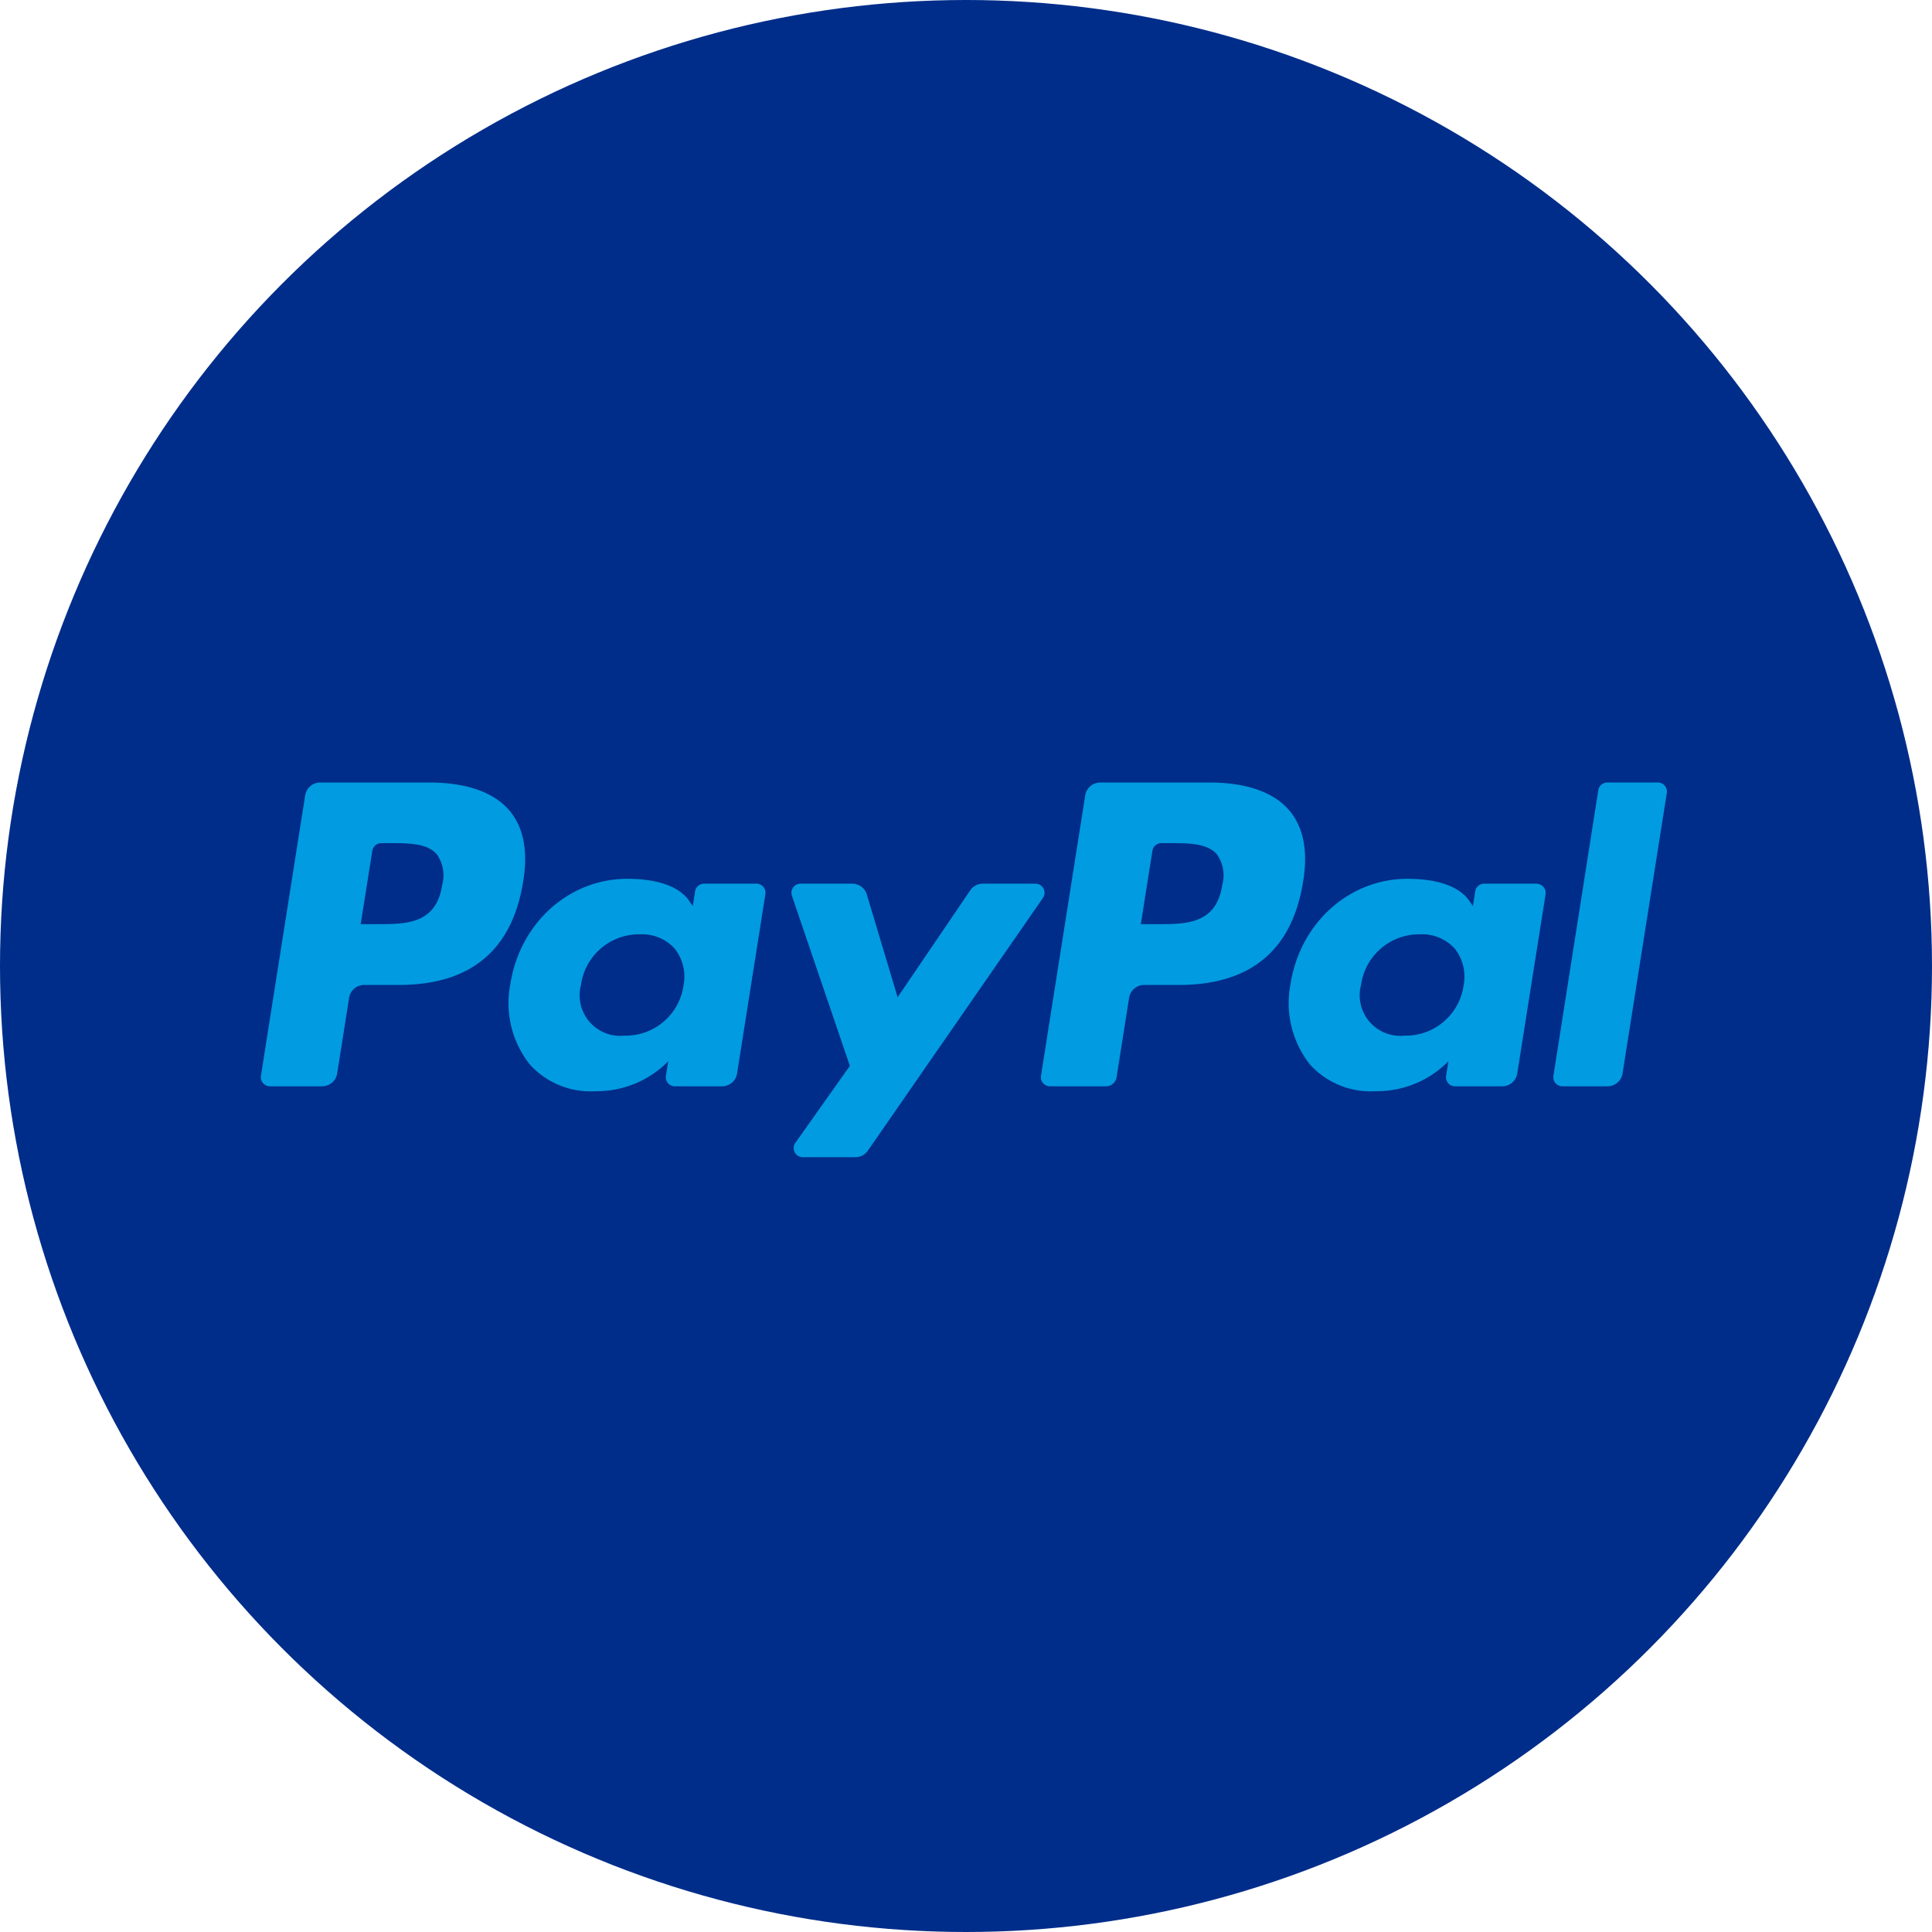 <svg xmlns="http://www.w3.org/2000/svg" width="200" height="200" viewBox="0 0 200 200">
  <g id="PayPal" transform="translate(-428 -10976)">
    <circle id="Ellipse_36" data-name="Ellipse 36" cx="100" cy="100" r="100" transform="translate(428 10976)" fill="#002d8a"/>
    <g id="Group_53701" data-name="Group 53701" transform="translate(455 11057)">
      <g id="g10_23_">
        <g id="g12_23_" transform="translate(0 0)">
          <path id="path14_23_" d="M254.076,289.45H242.754a1.574,1.574,0,0,0-1.554,1.326l-4.58,29.031a.942.942,0,0,0,.933,1.088h5.406a1.574,1.574,0,0,0,1.554-1.33l1.237-7.83a1.574,1.574,0,0,1,1.554-1.33h3.585c7.457,0,11.761-3.609,12.887-10.759.508-3.129.021-5.589-1.444-7.309-1.61-1.889-4.466-2.888-8.255-2.888Zm1.306,10.6c-.618,4.062-3.723,4.062-6.725,4.062h-1.71l1.2-7.588a.946.946,0,0,1,.933-.8h.784c2.045,0,3.972,0,4.97,1.164a3.787,3.787,0,0,1,.549,3.16" transform="translate(-236.608 -289.443)" fill="#019be1"/>
          <path id="path16_23_" d="M355.134,326.02h-5.423a.946.946,0,0,0-.933.8l-.238,1.516-.38-.549c-1.174-1.7-3.792-2.273-6.4-2.273-5.993,0-11.108,4.539-12.106,10.9a10.226,10.226,0,0,0,2.021,8.328A8.478,8.478,0,0,0,338.5,347.5,10.373,10.373,0,0,0,346,344.4l-.242,1.506a.942.942,0,0,0,.929,1.091h4.884a1.571,1.571,0,0,0,1.554-1.33l2.929-18.555A.935.935,0,0,0,355.134,326.02Zm-7.557,10.552a6.041,6.041,0,0,1-6.117,5.178,4.2,4.2,0,0,1-4.49-5.271,6.068,6.068,0,0,1,6.076-5.219,4.579,4.579,0,0,1,3.616,1.475,4.689,4.689,0,0,1,.915,3.837" transform="translate(-303.823 -315.541)" fill="#019be1"/>
          <path id="path18_23_" d="M460.649,327.35H455.2a1.575,1.575,0,0,0-1.3.691l-7.516,11.067L443.2,328.473a1.577,1.577,0,0,0-1.509-1.123h-5.354a.943.943,0,0,0-.895,1.247l6,17.612-5.64,7.965a.942.942,0,0,0,.77,1.489h5.44a1.561,1.561,0,0,0,1.292-.677l18.12-26.157a.94.94,0,0,0-.774-1.478" transform="translate(-380.464 -316.871)" fill="#019be1"/>
          <path id="path20_23_" d="M546.326,289.45H535a1.574,1.574,0,0,0-1.554,1.326l-4.58,29.031a.941.941,0,0,0,.929,1.088h5.81a1.1,1.1,0,0,0,1.085-.929l1.3-8.231a1.574,1.574,0,0,1,1.554-1.33h3.582c7.461,0,11.761-3.609,12.887-10.759.508-3.129.021-5.589-1.444-7.309-1.6-1.889-4.456-2.888-8.245-2.888Zm1.306,10.6c-.618,4.062-3.72,4.062-6.725,4.062H539.2l1.2-7.588a.942.942,0,0,1,.929-.8h.784c2.045,0,3.972,0,4.97,1.164a3.775,3.775,0,0,1,.549,3.16" transform="translate(-448.104 -289.443)" fill="#019be1"/>
          <path id="path22_23_" d="M647.423,326.02H642a.937.937,0,0,0-.929.8l-.238,1.516-.38-.549c-1.174-1.7-3.789-2.273-6.4-2.273-5.993,0-11.108,4.539-12.1,10.9a10.25,10.25,0,0,0,2.017,8.328A8.482,8.482,0,0,0,630.8,347.5,10.373,10.373,0,0,0,638.3,344.4l-.242,1.506a.943.943,0,0,0,.933,1.091h4.88a1.574,1.574,0,0,0,1.554-1.33l2.932-18.555a.952.952,0,0,0-.939-1.088Zm-7.557,10.552a6.041,6.041,0,0,1-6.117,5.178,4.2,4.2,0,0,1-4.49-5.271,6.071,6.071,0,0,1,6.076-5.219,4.579,4.579,0,0,1,3.616,1.475,4.689,4.689,0,0,1,.915,3.837" transform="translate(-515.359 -315.541)" fill="#019be1"/>
          <path id="path24_23_" d="M725.478,290.226l-4.646,29.563a.941.941,0,0,0,.929,1.088h4.673a1.568,1.568,0,0,0,1.554-1.33l4.583-29.031a.944.944,0,0,0-.929-1.091H726.41a.955.955,0,0,0-.933.8" transform="translate(-587.023 -289.425)" fill="#019be1"/>
        </g>
      </g>
    </g>
  </g>
</svg>

